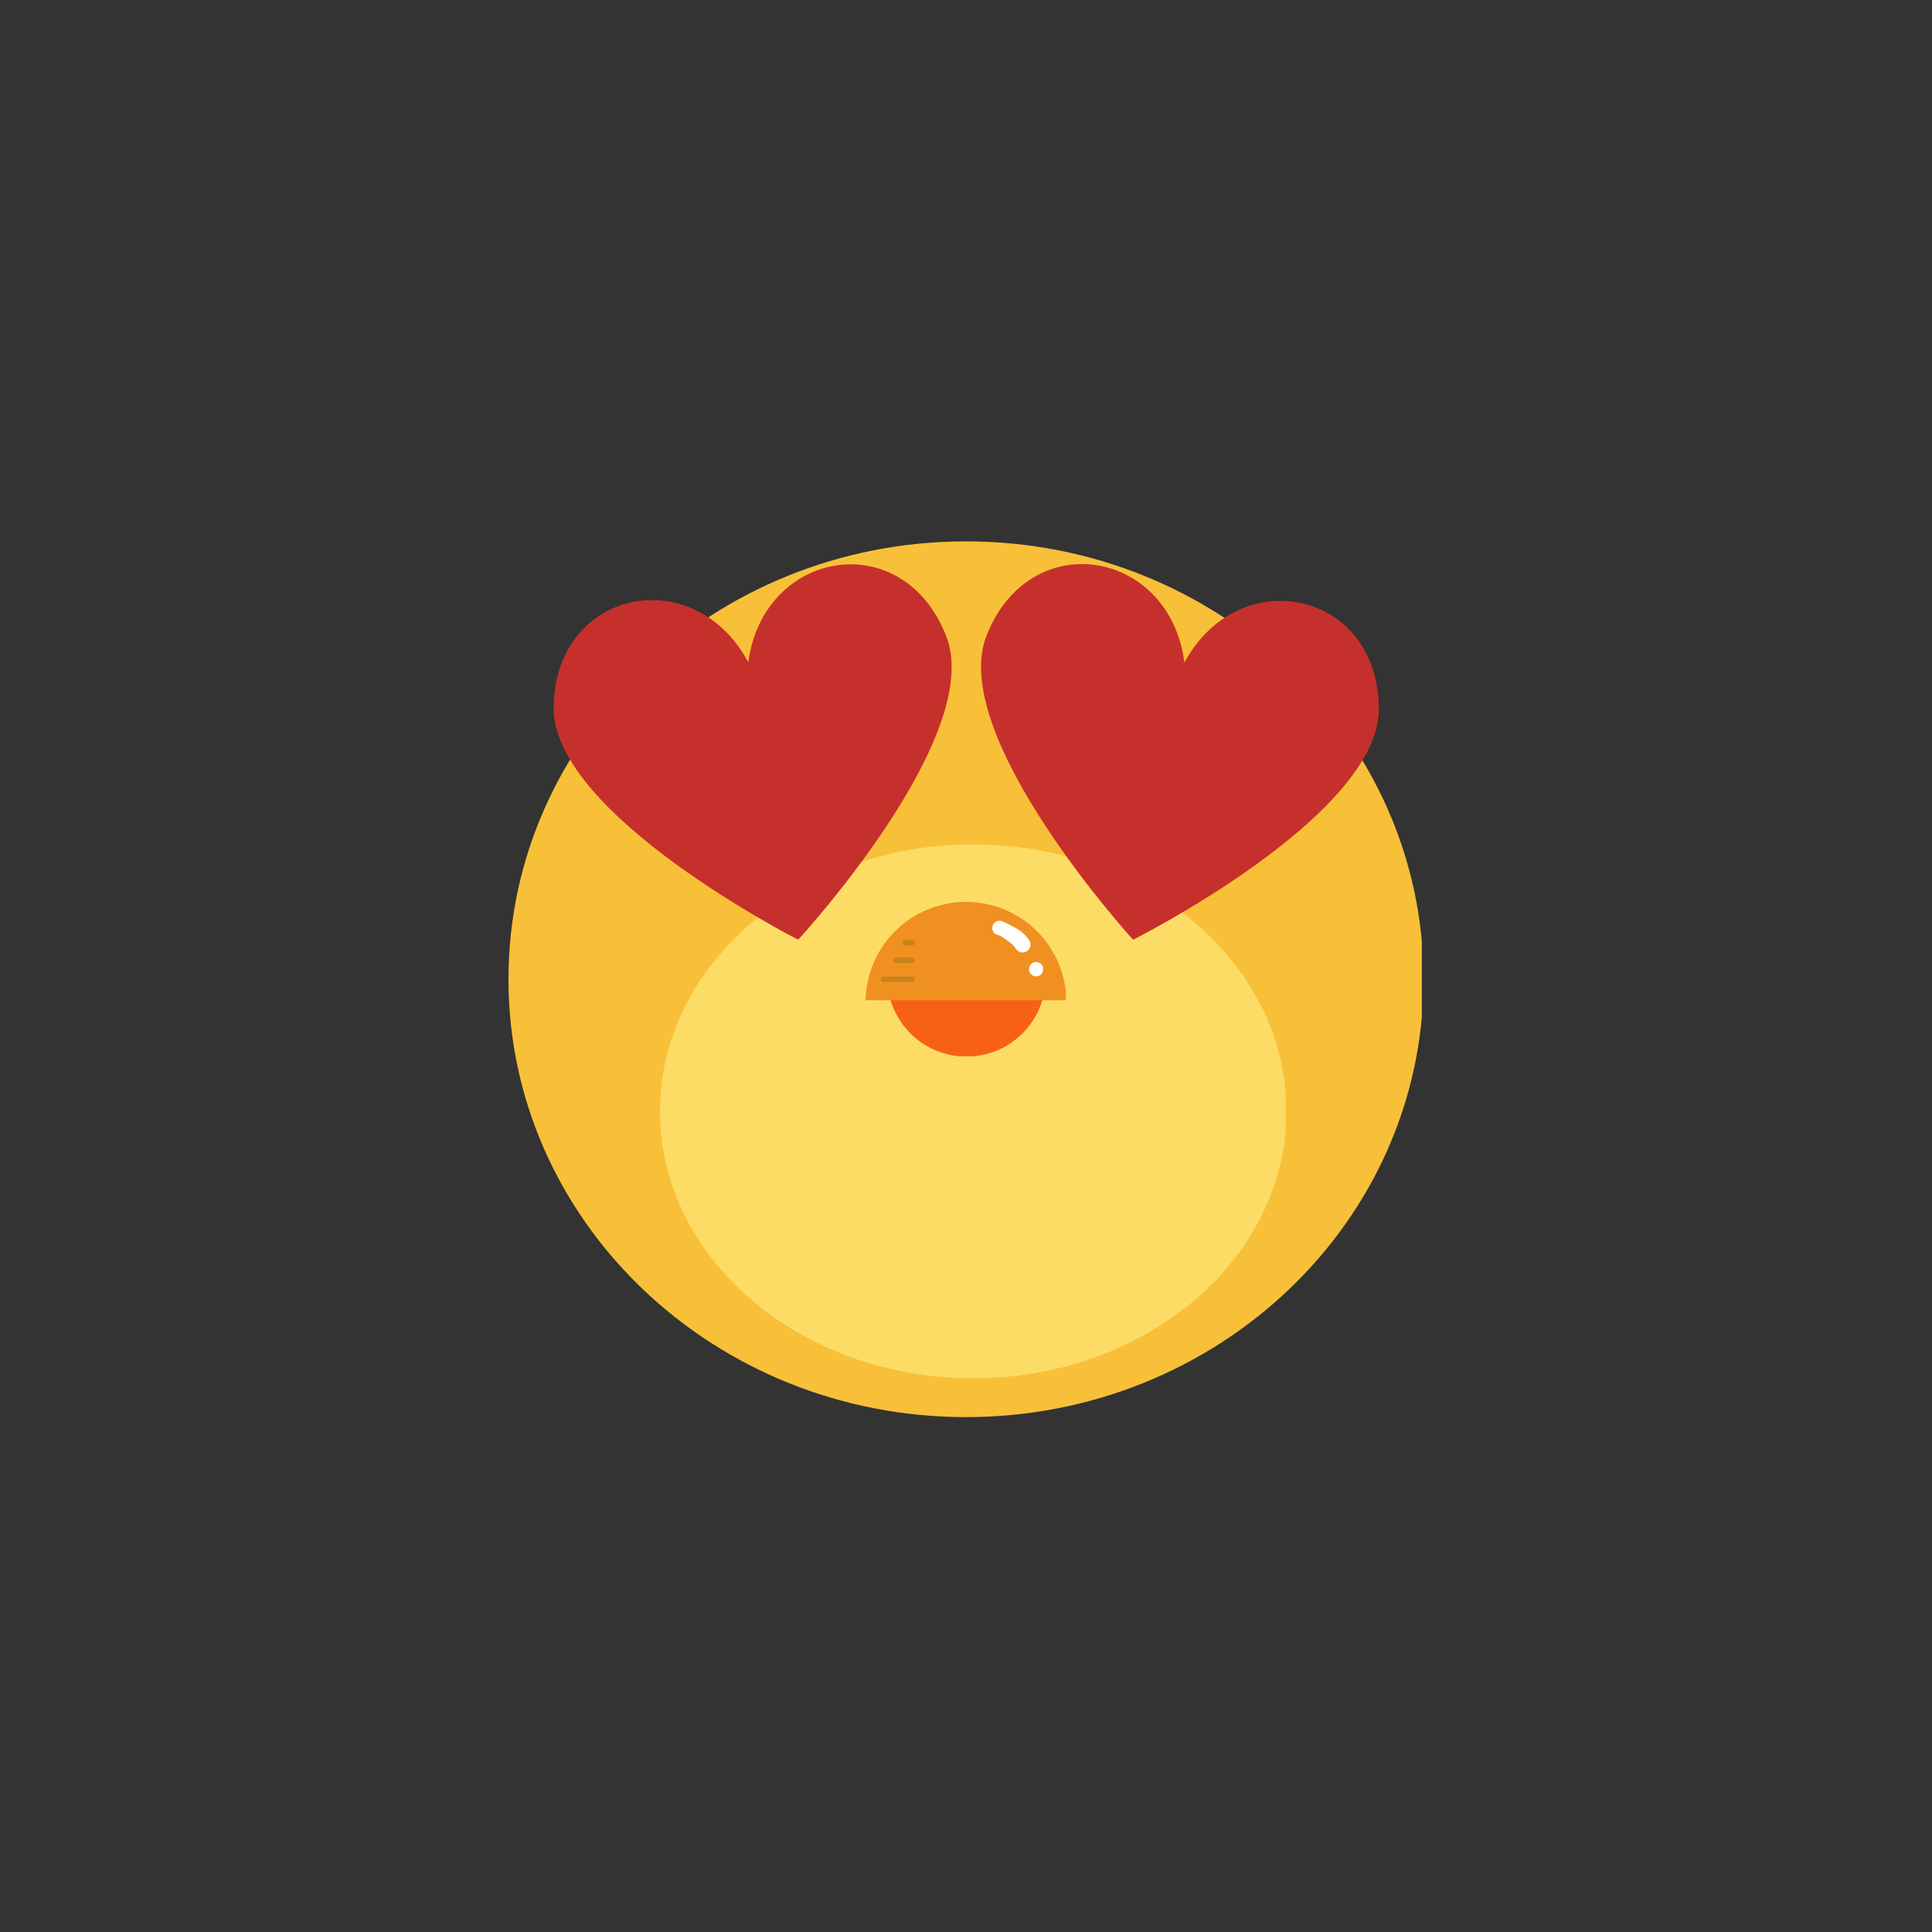 <svg xmlns="http://www.w3.org/2000/svg" xmlns:xlink="http://www.w3.org/1999/xlink" width="1080" zoomAndPan="magnify" viewBox="0 0 810 810" height="1080" preserveAspectRatio="xMidYMid meet" version="1.0"><rect x="0" y="0" width="810" height="810" fill="#333333" stroke="none"/><defs><clipPath id="3d31f90ede"><path d="M 213.176 226.973 L 597 226.973 L 597 594.133 L 213.176 594.133 Z M 213.176 226.973 " clip-rule="nonzero"/></clipPath><clipPath id="636794e7a9"><path d="M 405 226.973 C 299.059 226.973 213.176 309.164 213.176 410.555 C 213.176 511.941 299.059 594.133 405 594.133 C 510.941 594.133 596.824 511.941 596.824 410.555 C 596.824 309.164 510.941 226.973 405 226.973 Z M 405 226.973 " clip-rule="nonzero"/></clipPath><clipPath id="040c33527b"><path d="M 276.707 354.012 L 539.887 354.012 L 539.887 577.848 L 276.707 577.848 Z M 276.707 354.012 " clip-rule="nonzero"/></clipPath><clipPath id="e2f6753d31"><path d="M 408.02 354.012 C 335.496 354.012 276.707 404.121 276.707 465.93 C 276.707 527.738 335.496 577.848 408.02 577.848 C 480.539 577.848 539.328 527.738 539.328 465.93 C 539.328 404.121 480.539 354.012 408.02 354.012 Z M 408.02 354.012 " clip-rule="nonzero"/></clipPath><clipPath id="e1c3990ecd"><path d="M 371.965 413.602 L 438.715 413.602 L 438.715 442.852 L 371.965 442.852 Z M 371.965 413.602 " clip-rule="nonzero"/></clipPath><clipPath id="dbdb2fbc50"><path d="M 362.883 378.113 L 446.883 378.113 L 446.883 419.363 L 362.883 419.363 Z M 362.883 378.113 " clip-rule="nonzero"/></clipPath><clipPath id="80fc597ce1"><path d="M 416 386 L 432.09 386 L 432.09 399.406 L 416 399.406 Z M 416 386 " clip-rule="nonzero"/></clipPath><clipPath id="6a7662c13e"><path d="M 419.922 386.121 C 425.48 388.598 427.723 390.117 429.109 391.406 C 430.219 392.438 431.293 393.766 431.719 394.562 C 431.934 394.973 431.992 395.246 432.031 395.598 C 432.07 395.949 432.051 396.316 431.973 396.668 C 431.895 397.02 431.777 397.371 431.602 397.684 C 431.43 397.996 431.195 398.27 430.922 398.504 C 430.648 398.734 430.336 398.93 430.004 399.066 C 429.672 399.203 429.301 399.301 428.953 399.32 C 428.602 399.34 428.23 399.32 427.879 399.223 C 427.547 399.125 427.195 398.988 426.902 398.793 C 426.613 398.602 426.32 398.328 426.105 398.055 C 425.891 397.781 425.715 397.449 425.598 397.117 C 425.48 396.785 425.402 396.414 425.402 396.066 C 425.402 395.715 425.441 395.324 425.559 394.992 C 425.676 394.66 425.832 394.309 426.047 394.035 C 426.262 393.746 426.535 393.492 426.824 393.297 C 427.117 393.102 427.449 392.926 427.781 392.828 C 428.113 392.73 428.504 392.672 428.855 392.691 C 429.203 392.711 429.574 392.789 429.906 392.906 C 430.238 393.043 430.57 393.219 430.844 393.453 C 431.117 393.668 431.371 393.957 431.543 394.25 C 431.738 394.543 431.875 394.895 431.953 395.246 C 432.031 395.598 432.07 395.969 432.031 396.316 C 431.992 396.668 431.895 397.039 431.758 397.352 C 431.621 397.684 431.41 397.996 431.176 398.25 C 430.941 398.504 430.648 398.734 430.336 398.91 C 430.023 399.086 429.672 399.223 429.32 399.281 C 428.973 399.34 428.602 399.359 428.25 399.301 C 427.898 399.242 427.527 399.125 427.215 398.969 C 426.902 398.812 426.672 398.641 426.359 398.328 C 425.852 397.82 425.383 396.883 424.562 396.105 C 423.336 394.934 420.664 393.043 419.34 392.359 C 418.617 391.988 417.992 391.969 417.562 391.734 C 417.289 391.598 417.137 391.465 416.961 391.289 C 416.785 391.113 416.629 390.977 416.492 390.723 C 416.297 390.371 416.062 389.805 416.023 389.336 C 415.984 388.871 416.121 388.246 416.258 387.875 C 416.355 387.602 416.453 387.445 416.629 387.23 C 416.883 386.918 417.406 386.512 417.758 386.316 C 418.012 386.18 418.188 386.102 418.461 386.062 C 418.852 386.004 419.922 386.121 419.922 386.121 " clip-rule="nonzero"/></clipPath><clipPath id="0ee5c22167"><path d="M 431.367 403.254 L 437.32 403.254 L 437.32 409.387 L 431.367 409.387 Z M 431.367 403.254 " clip-rule="nonzero"/></clipPath><clipPath id="3763bf02fe"><path d="M 437.316 405.445 C 437.316 407.336 437.102 407.824 436.809 408.195 C 436.516 408.562 436.109 408.895 435.68 409.09 C 435.25 409.285 434.723 409.363 434.254 409.344 C 433.789 409.324 433.281 409.148 432.871 408.914 C 432.461 408.68 432.07 408.289 431.836 407.902 C 431.582 407.492 431.43 406.984 431.41 406.516 C 431.391 406.047 431.488 405.523 431.68 405.094 C 431.875 404.664 432.188 404.254 432.559 403.961 C 432.93 403.668 433.418 403.438 433.887 403.359 C 434.352 403.281 434.879 403.32 435.328 403.457 C 435.777 403.59 436.574 404.195 436.574 404.195 " clip-rule="nonzero"/></clipPath><clipPath id="e83be199d7"><path d="M 232 236 L 399 236 L 399 394 L 232 394 Z M 232 236 " clip-rule="nonzero"/></clipPath><clipPath id="5f600654de"><path d="M 214.762 248.871 L 396.344 216.195 L 425.434 377.848 L 243.852 410.523 Z M 214.762 248.871 " clip-rule="nonzero"/></clipPath><clipPath id="6b22f44352"><path d="M 214.762 248.871 L 396.344 216.195 L 425.434 377.848 L 243.852 410.523 Z M 214.762 248.871 " clip-rule="nonzero"/></clipPath><clipPath id="ee5065dabc"><path d="M 214.762 248.871 L 396.344 216.195 L 425.434 377.848 L 243.852 410.523 Z M 214.762 248.871 " clip-rule="nonzero"/></clipPath><clipPath id="b03c3bfb0e"><path d="M 411 236 L 579 236 L 579 394 L 411 394 Z M 411 236 " clip-rule="nonzero"/></clipPath><clipPath id="d7f785b1eb"><path d="M 414.184 215.867 L 595.594 249.477 L 565.672 410.98 L 384.262 377.371 Z M 414.184 215.867 " clip-rule="nonzero"/></clipPath><clipPath id="0c9a384854"><path d="M 414.184 215.867 L 595.594 249.477 L 565.672 410.98 L 384.262 377.371 Z M 414.184 215.867 " clip-rule="nonzero"/></clipPath><clipPath id="8d67b4246f"><path d="M 414.184 215.867 L 595.594 249.477 L 565.672 410.98 L 384.262 377.371 Z M 414.184 215.867 " clip-rule="nonzero"/></clipPath></defs><g clip-path="url(#3d31f90ede)"><g clip-path="url(#636794e7a9)"><path fill="#f8c038" d="M 213.176 226.973 L 596.109 226.973 L 596.109 594.133 L 213.176 594.133 Z M 213.176 226.973 " fill-opacity="1" fill-rule="nonzero"/></g></g><g clip-path="url(#040c33527b)"><g clip-path="url(#e2f6753d31)"><path fill="#fddc66" d="M 276.707 354.012 L 539.012 354.012 L 539.012 577.848 L 276.707 577.848 Z M 276.707 354.012 " fill-opacity="1" fill-rule="nonzero"/></g></g><g clip-path="url(#e1c3990ecd)"><path fill="#f86018" d="M 438.422 409.762 C 438.422 410.852 438.371 411.934 438.262 413.02 C 438.156 414.102 437.996 415.176 437.785 416.242 C 437.574 417.312 437.309 418.367 436.992 419.406 C 436.676 420.449 436.312 421.473 435.895 422.477 C 435.477 423.484 435.012 424.465 434.5 425.426 C 433.988 426.387 433.43 427.316 432.824 428.223 C 432.219 429.129 431.57 430 430.883 430.84 C 430.191 431.684 429.461 432.488 428.691 433.258 C 427.922 434.027 427.117 434.758 426.273 435.449 C 425.434 436.137 424.562 436.785 423.656 437.391 C 422.75 437.996 421.82 438.555 420.859 439.066 C 419.898 439.578 418.918 440.043 417.91 440.461 C 416.906 440.875 415.883 441.242 414.84 441.559 C 413.801 441.875 412.746 442.141 411.676 442.352 C 410.609 442.562 409.535 442.723 408.453 442.828 C 407.367 442.938 406.285 442.988 405.195 442.988 C 404.105 442.988 403.02 442.938 401.938 442.828 C 400.855 442.723 399.781 442.562 398.711 442.352 C 397.645 442.141 396.59 441.875 395.551 441.559 C 394.508 441.242 393.484 440.875 392.48 440.461 C 391.473 440.043 390.492 439.578 389.531 439.066 C 388.57 438.555 387.641 437.996 386.734 437.391 C 385.828 436.785 384.957 436.137 384.113 435.449 C 383.273 434.758 382.469 434.027 381.699 433.258 C 380.93 432.488 380.199 431.684 379.508 430.84 C 378.82 430 378.172 429.129 377.566 428.223 C 376.961 427.316 376.402 426.387 375.891 425.426 C 375.379 424.465 374.914 423.484 374.496 422.477 C 374.078 421.473 373.715 420.449 373.398 419.406 C 373.082 418.367 372.816 417.312 372.605 416.242 C 372.395 415.176 372.234 414.102 372.125 413.02 C 372.02 411.934 371.965 410.852 371.965 409.762 C 371.965 408.672 372.02 407.586 372.125 406.504 C 372.234 405.422 372.395 404.348 372.605 403.277 C 372.816 402.211 373.082 401.156 373.398 400.117 C 373.715 399.074 374.078 398.051 374.496 397.047 C 374.914 396.039 375.379 395.059 375.891 394.098 C 376.402 393.137 376.961 392.207 377.566 391.301 C 378.172 390.395 378.82 389.523 379.508 388.68 C 380.199 387.84 380.93 387.035 381.699 386.266 C 382.469 385.496 383.273 384.766 384.113 384.074 C 384.957 383.387 385.828 382.738 386.734 382.133 C 387.641 381.527 388.57 380.969 389.531 380.457 C 390.492 379.945 391.473 379.48 392.48 379.062 C 393.484 378.645 394.508 378.281 395.551 377.965 C 396.59 377.648 397.645 377.383 398.711 377.172 C 399.781 376.961 400.855 376.801 401.938 376.691 C 403.02 376.586 404.105 376.531 405.195 376.531 C 406.285 376.531 407.367 376.586 408.453 376.691 C 409.535 376.801 410.609 376.961 411.676 377.172 C 412.746 377.383 413.801 377.648 414.84 377.965 C 415.883 378.281 416.906 378.645 417.91 379.062 C 418.918 379.48 419.898 379.945 420.859 380.457 C 421.82 380.969 422.75 381.527 423.656 382.133 C 424.562 382.738 425.434 383.387 426.273 384.074 C 427.117 384.766 427.922 385.496 428.691 386.266 C 429.461 387.035 430.191 387.84 430.883 388.68 C 431.57 389.523 432.219 390.395 432.824 391.301 C 433.43 392.207 433.988 393.137 434.5 394.098 C 435.012 395.059 435.477 396.039 435.895 397.047 C 436.312 398.051 436.676 399.074 436.992 400.117 C 437.309 401.156 437.574 402.211 437.785 403.277 C 437.996 404.348 438.156 405.422 438.262 406.504 C 438.371 407.586 438.422 408.672 438.422 409.762 Z M 438.422 409.762 " fill-opacity="1" fill-rule="nonzero"/></g><g clip-path="url(#dbdb2fbc50)"><path fill="#f09020" d="M 447.117 420.23 C 447.117 421.609 447.047 422.984 446.914 424.355 C 446.777 425.73 446.574 427.094 446.305 428.445 C 446.039 429.797 445.703 431.133 445.301 432.453 C 444.902 433.773 444.438 435.07 443.91 436.348 C 443.383 437.621 442.793 438.867 442.141 440.082 C 441.492 441.301 440.785 442.48 440.02 443.629 C 439.25 444.773 438.43 445.883 437.555 446.949 C 436.68 448.016 435.754 449.035 434.781 450.012 C 433.805 450.984 432.785 451.91 431.719 452.785 C 430.652 453.66 429.543 454.48 428.398 455.246 C 427.25 456.016 426.07 456.723 424.852 457.371 C 423.637 458.023 422.391 458.613 421.117 459.141 C 419.84 459.668 418.543 460.133 417.223 460.531 C 415.906 460.934 414.566 461.266 413.215 461.535 C 411.863 461.805 410.5 462.008 409.125 462.145 C 407.754 462.277 406.379 462.348 405 462.348 C 403.617 462.348 402.242 462.277 400.871 462.145 C 399.496 462.008 398.133 461.805 396.781 461.535 C 395.43 461.266 394.094 460.934 392.773 460.531 C 391.453 460.133 390.156 459.668 388.883 459.141 C 387.605 458.613 386.359 458.023 385.145 457.371 C 383.93 456.723 382.746 456.016 381.598 455.246 C 380.453 454.48 379.348 453.66 378.281 452.785 C 377.215 451.91 376.191 450.984 375.219 450.012 C 374.242 449.035 373.316 448.016 372.441 446.949 C 371.566 445.883 370.746 444.773 369.98 443.629 C 369.215 442.48 368.504 441.301 367.855 440.082 C 367.203 438.867 366.613 437.621 366.086 436.348 C 365.559 435.07 365.094 433.773 364.695 432.453 C 364.293 431.133 363.961 429.797 363.691 428.445 C 363.422 427.094 363.219 425.73 363.086 424.355 C 362.949 422.984 362.883 421.609 362.883 420.23 C 362.883 418.848 362.949 417.473 363.086 416.102 C 363.219 414.727 363.422 413.363 363.691 412.012 C 363.961 410.66 364.293 409.324 364.695 408.004 C 365.094 406.684 365.559 405.387 366.086 404.109 C 366.613 402.836 367.203 401.59 367.855 400.375 C 368.504 399.156 369.215 397.977 369.98 396.828 C 370.746 395.684 371.566 394.574 372.441 393.508 C 373.316 392.445 374.242 391.422 375.219 390.445 C 376.191 389.473 377.215 388.547 378.281 387.672 C 379.348 386.797 380.453 385.977 381.598 385.211 C 382.746 384.441 383.93 383.734 385.145 383.086 C 386.359 382.434 387.605 381.844 388.883 381.316 C 390.156 380.789 391.453 380.324 392.773 379.926 C 394.094 379.523 395.43 379.191 396.781 378.922 C 398.133 378.652 399.496 378.449 400.871 378.312 C 402.242 378.18 403.617 378.113 405 378.113 C 406.379 378.113 407.754 378.18 409.125 378.312 C 410.5 378.449 411.863 378.652 413.215 378.922 C 414.566 379.191 415.906 379.523 417.223 379.926 C 418.543 380.324 419.84 380.789 421.117 381.316 C 422.391 381.844 423.637 382.434 424.852 383.086 C 426.07 383.734 427.25 384.441 428.398 385.211 C 429.543 385.977 430.652 386.797 431.719 387.672 C 432.785 388.547 433.805 389.473 434.781 390.445 C 435.754 391.422 436.68 392.445 437.555 393.508 C 438.43 394.574 439.25 395.684 440.02 396.828 C 440.785 397.977 441.492 399.156 442.141 400.375 C 442.793 401.59 443.383 402.836 443.91 404.109 C 444.438 405.387 444.902 406.684 445.301 408.004 C 445.703 409.324 446.039 410.66 446.305 412.012 C 446.574 413.363 446.777 414.727 446.914 416.102 C 447.047 417.473 447.117 418.848 447.117 420.23 Z M 447.117 420.23 " fill-opacity="1" fill-rule="nonzero"/></g><g clip-path="url(#80fc597ce1)"><g clip-path="url(#6a7662c13e)"><path fill="#ffffff" d="M 415.242 385.281 L 432.785 385.281 L 432.785 400.102 L 415.242 400.102 Z M 415.242 385.281 " fill-opacity="1" fill-rule="nonzero"/></g></g><g clip-path="url(#0ee5c22167)"><g clip-path="url(#3763bf02fe)"><path fill="#ffffff" d="M 430.629 402.578 L 438.176 402.578 L 438.176 410.125 L 430.629 410.125 Z M 430.629 402.578 " fill-opacity="1" fill-rule="nonzero"/></g></g><path stroke-linecap="round" transform="matrix(-0.75, 0, -0, -0.75, 383.478, 411.678)" fill="none" stroke-linejoin="miter" d="M 1.501 1.498 L 17.449 1.498 " stroke="#c8831a" stroke-width="3" stroke-opacity="1" stroke-miterlimit="4"/><path stroke-linecap="round" transform="matrix(-0.75, -0, 0, -0.75, 383.484, 403.736)" fill="none" stroke-linejoin="miter" d="M 1.499 1.502 L 10.504 1.502 " stroke="#c8831a" stroke-width="3" stroke-opacity="1" stroke-miterlimit="4"/><path stroke-linecap="round" transform="matrix(-0.75, -0, 0, -0.75, 383.485, 396.392)" fill="none" stroke-linejoin="miter" d="M 1.5 1.501 L 5.459 1.501 " stroke="#c8831a" stroke-width="3" stroke-opacity="1" stroke-miterlimit="4"/><g clip-path="url(#e83be199d7)"><g clip-path="url(#5f600654de)"><g clip-path="url(#6b22f44352)"><g clip-path="url(#ee5065dabc)"><path fill="#c6302c" d="M 396.746 266.793 C 378.758 220.418 320.07 230.148 313.719 277.672 C 291.199 235.348 232.801 246.684 232.109 296.422 C 231.48 341.547 334.652 393.996 334.652 393.996 C 334.652 393.996 413.062 308.867 396.746 266.793 Z M 396.746 266.793 " fill-opacity="1" fill-rule="nonzero"/></g></g></g></g><g clip-path="url(#b03c3bfb0e)"><g clip-path="url(#d7f785b1eb)"><g clip-path="url(#0c9a384854)"><g clip-path="url(#8d67b4246f)"><path fill="#c6302c" d="M 578.086 296.953 C 577.648 247.215 519.309 235.574 496.574 277.785 C 490.465 230.23 431.828 220.199 413.605 266.48 C 397.066 308.473 475.043 394 475.043 394 C 475.043 394 578.48 342.082 578.086 296.953 Z M 578.086 296.953 " fill-opacity="1" fill-rule="nonzero"/></g></g></g></g></svg>